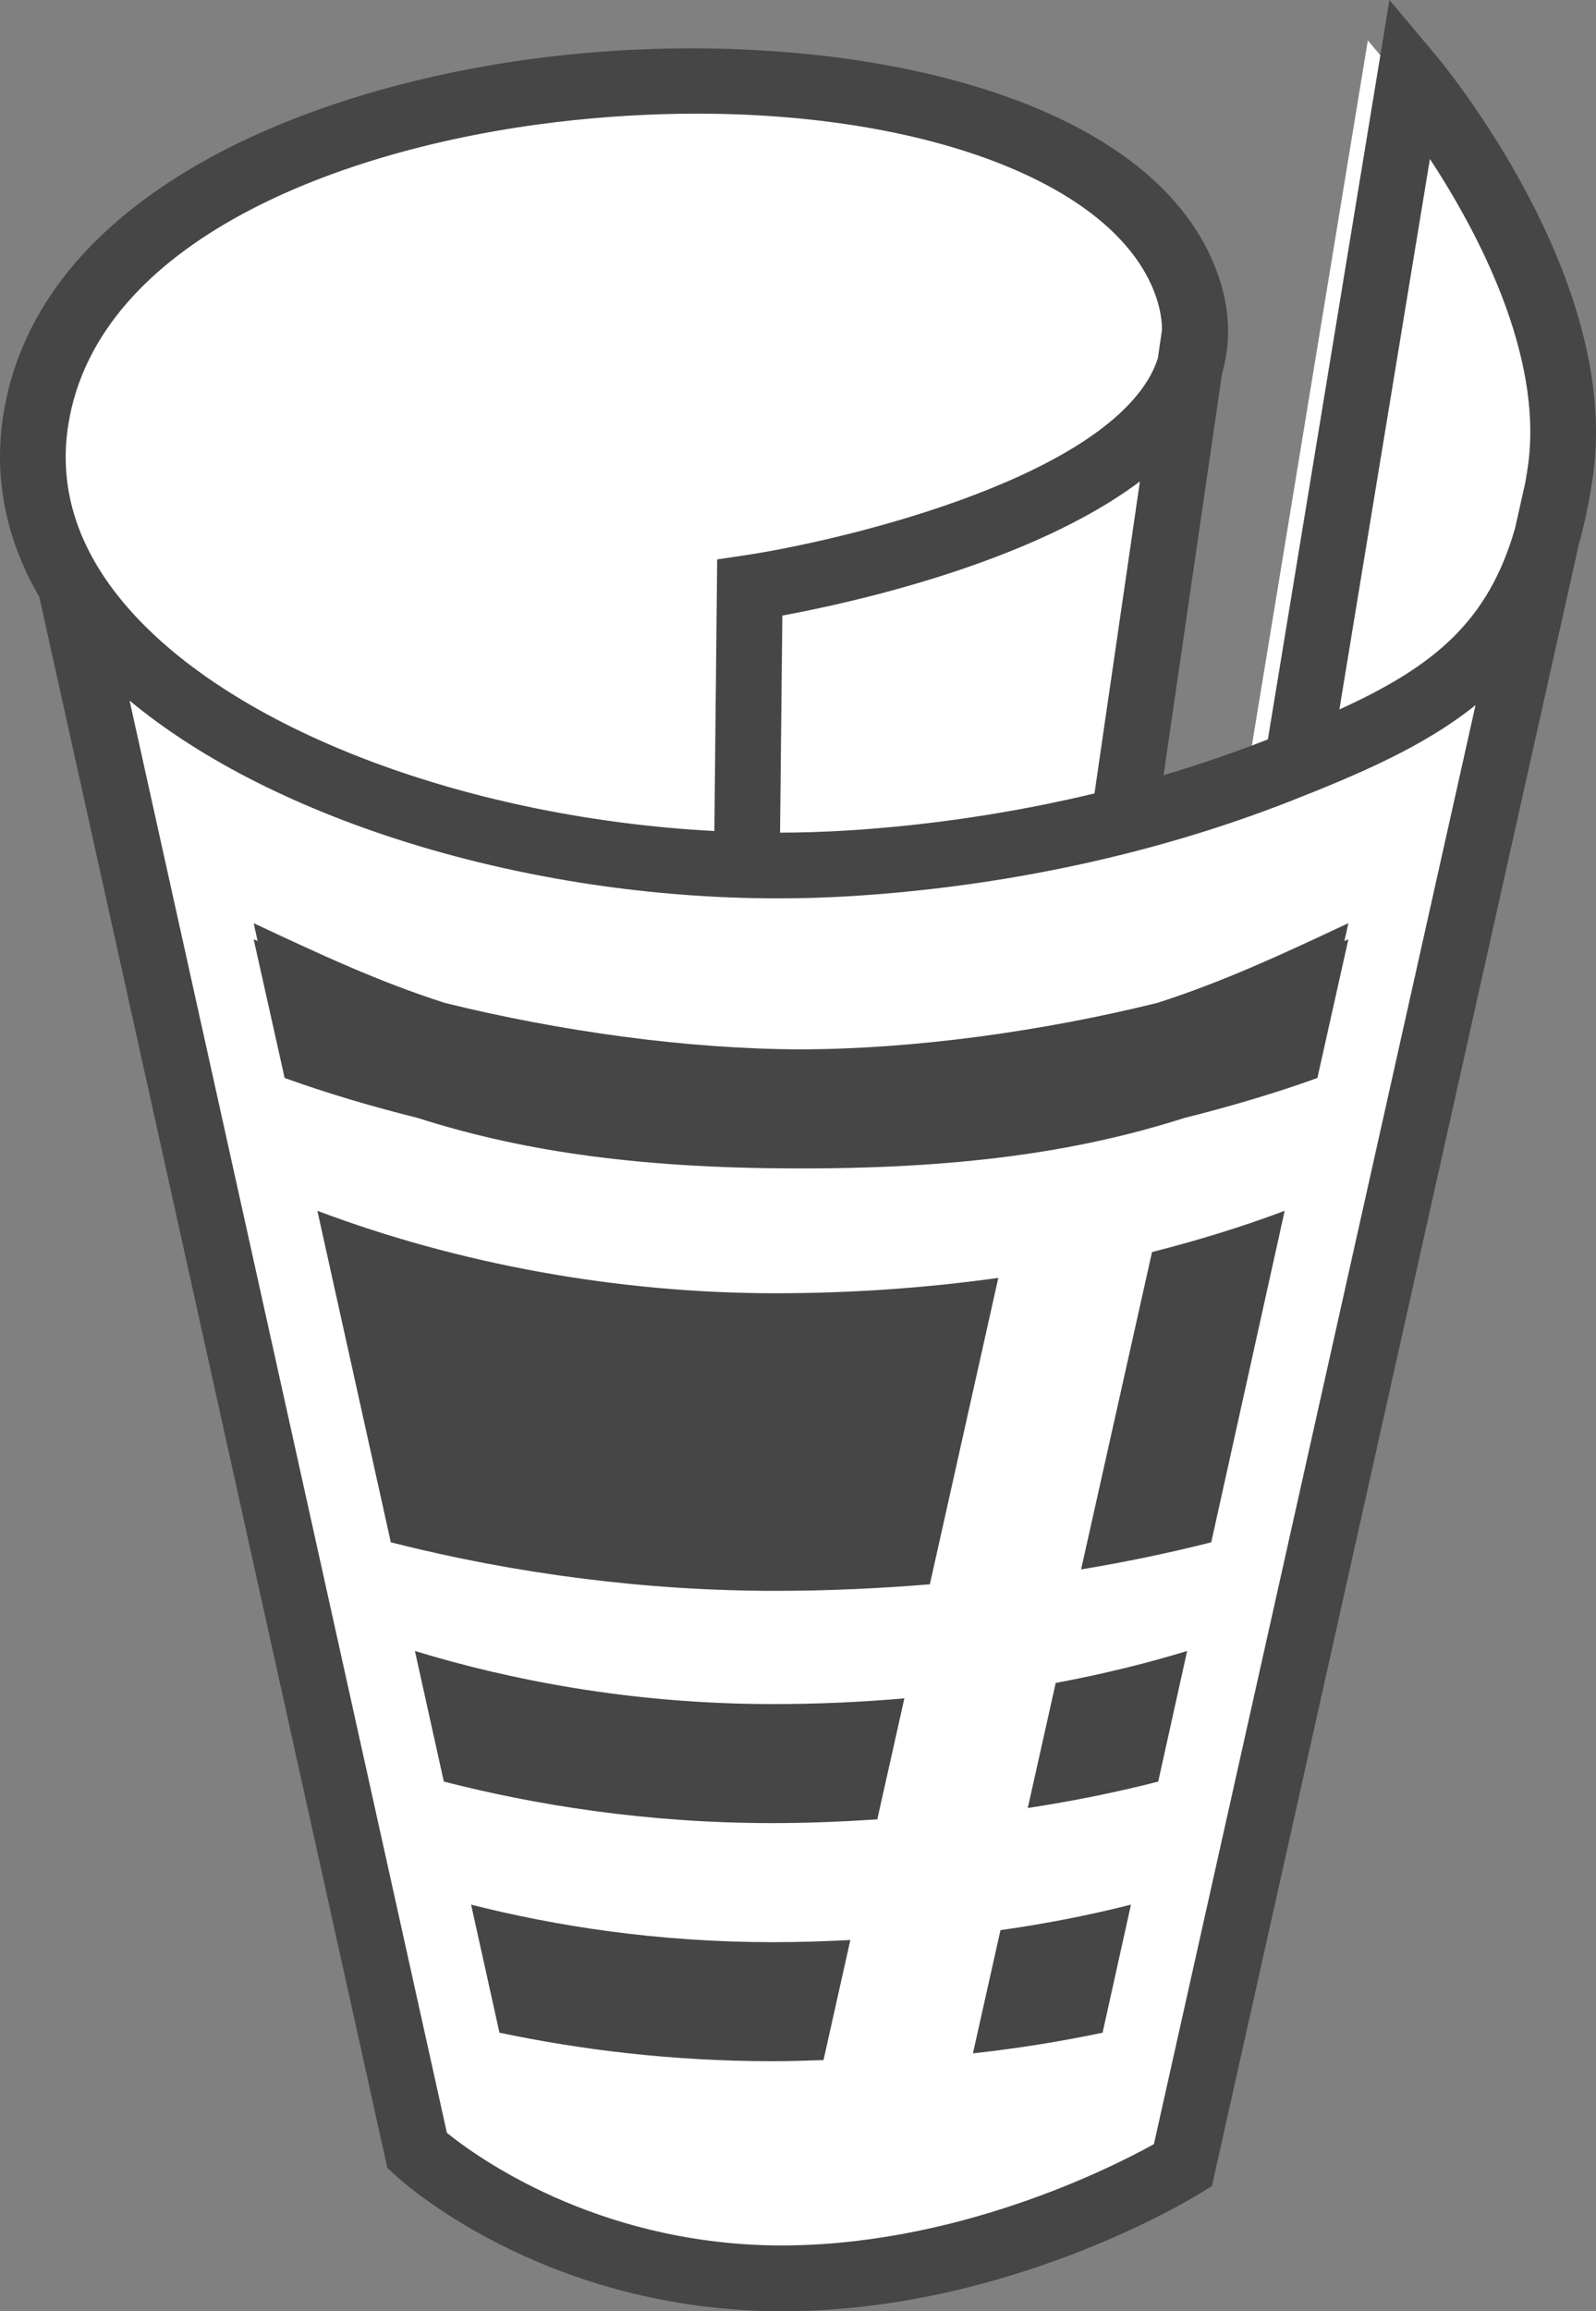 <svg version="1.1" id="图层_1" x="0px" y="0px" width="121.42px" height="175.736px" viewBox="0 0 121.42 175.736" enable-background="new 0 0 121.42 175.736" xml:space="preserve" xmlns="http://www.w3.org/2000/svg" xmlns:xlink="http://www.w3.org/1999/xlink" xmlns:xml="http://www.w3.org/XML/1998/namespace">
  <rect x="0" y="0" width="121.42" height="175.736" fill="#808080" stroke="none"/>
  <path fill="#FFFFFF" d="M107.31,6.938l-3.248-3.865L95.175,57.08c-0.045,0.019-0.09,0.035-0.137,0.054
	c-2.42,0.949-4.928,1.802-7.496,2.561l4.236-29.078c0.729-2.686,0.506-5.546-0.699-8.393C85.267,8.5,60.323,4.373,39.801,7.459
	C18.588,10.649,4.651,20.349,2.52,33.408c-0.777,4.757,0.137,9.465,2.643,13.785l25.316,114.203l0.193,0.867l0.609,0.569
	c0.422,0.396,10.551,9.683,27.529,9.959c0.266,0.006,0.531,0.008,0.797,0.008c16.417,0,29.878-8.252,30.455-8.606l0.918-0.57
	l26.905-120.321c0.451-1.589,0.812-3.327,1.074-5.241C120.978,23.396,107.868,7.603,107.31,6.938z" class="color c1"/>
  <path fill="#464646" d="M109.204,4.162L105.706,0l-9.249,56.218c-0.062,0.024-0.127,0.051-0.19,0.075
	c-2.501,0.98-5.092,1.861-7.746,2.647l4.445-30.513c0.795-2.706,0.573-5.55-0.672-8.486C86.558,6.393,62.478,1.834,41.653,4.33
	C23.428,6.517,2.987,14.781,0.27,31.421c-0.786,4.825,0.156,9.573,2.725,13.968l-0.003,0.001L29.3,164.076l0.168,0.756l0.566,0.529
	c0.439,0.412,10.984,10.078,28.699,10.369c0.277,0.004,0.557,0.006,0.832,0.006c17.12,0,31.143-8.594,31.741-8.963l0.894-0.556
	l27.925-124.876c0.453-1.609,0.816-3.366,1.082-5.295C123.265,21.093,109.78,4.847,109.204,4.162z M108.784,12.086
	c3.605,5.493,8.623,14.894,7.468,23.277c-0.064,0.468-0.142,0.909-0.217,1.352l-0.77,3.439c-2.02,7.076-6.144,10.505-13.368,13.791
	L108.784,12.086z M64.342,63.154c-1.661,0.1-3.327,0.152-4.997,0.157l0.174-16.505c5.255-0.974,18.94-3.988,27.203-10.201
	l-3.456,23.724C77.147,61.794,70.77,62.763,64.342,63.154z M5.206,32.226c2.27-13.903,20.623-20.961,37.043-22.932
	c3.682-0.441,7.297-0.652,10.787-0.652c17.139,0,31.209,5.113,34.654,13.25c0.466,1.098,0.696,2.145,0.716,3.155l-0.317,2.18
	c-0.149,0.464-0.341,0.923-0.595,1.375c-4.521,8.065-23.783,12.566-30.823,13.62l-2.109,0.314l-0.215,20.651
	c-18.309-0.961-35.952-7.38-44.309-16.626C6.007,42.101,4.382,37.279,5.206,32.226z M87.786,163.032
	c-3.285,1.826-15.291,7.885-28.971,7.699c-13.578-0.224-22.566-6.739-24.816-8.558L9.858,53.269
	c10.986,9.135,30.274,15.041,49.337,15.04c1.821,0,3.639-0.055,5.448-0.165c11.68-0.709,23.244-3.198,33.445-7.196
	c5.619-2.201,10.401-4.299,14.167-7.335L87.786,163.032z M58.805,129.571c3.372,0,6.733-0.149,9.997-0.435l-2.059,9.201
	c-2.621,0.17-5.27,0.285-7.938,0.285c-9.627,0-18.078-1.373-25.039-3.158l-2.201-9.93C38.655,127.697,47.924,129.57,58.805,129.571z
	 M58.805,147.675c1.973,0,3.938-0.063,5.887-0.165l-2.041,9.132c-1.281,0.039-2.562,0.084-3.846,0.084
	c-7.75,0-14.741-0.892-20.807-2.168l-2.158-9.736C42.239,146.441,49.987,147.675,58.805,147.675z M75.95,97.165l-5.209,23.299
	c-3.871,0.318-7.791,0.498-11.737,0.498c-9.845,0-19.802-1.287-29.271-3.69l-5.588-25.207c10.746,4.051,22.861,6.269,34.859,6.269
	C64.765,98.333,70.46,97.933,75.95,97.165z M102.28,71.552c0.098-0.043,0.204-0.085,0.301-0.129l-2.357,10.542
	c-3.159,1.139-6.575,2.154-10.109,3.037c-7.375,2.349-16.075,3.84-29.037,3.84c-0.045,0-0.092-0.002-0.138-0.002
	s-0.093,0.002-0.138,0.002c-12.957,0-21.654-1.49-29.026-3.838c-3.538-0.883-6.958-1.898-10.121-3.039l-2.357-10.542
	c0.097,0.044,0.203,0.085,0.301,0.129l-0.301-1.356c0.023,0.011,0.049,0.022,0.074,0.034c5.018,2.35,9.448,4.421,14.48,6.031
	c8.671,2.142,18.447,3.513,27.087,3.527c8.643-0.015,18.422-1.387,27.095-3.529c5.029-1.609,9.459-3.681,14.475-6.029
	c0.023-0.012,0.049-0.023,0.072-0.034L102.28,71.552z M76.114,146.76c3.584-0.504,6.91-1.174,9.926-1.938l-2.158,9.736
	c-3.061,0.642-6.355,1.187-9.863,1.571L76.114,146.76z M87.644,95.201c3.457-0.877,6.842-1.914,10.092-3.137l-5.588,25.207
	c-3.25,0.823-6.561,1.507-9.902,2.063L87.644,95.201z M80.315,127.966c3.68-0.688,7.039-1.529,10-2.432l-2.201,9.93
	c-3.029,0.778-6.358,1.468-9.924,2.009L80.315,127.966z" class="color c2"/>
</svg>